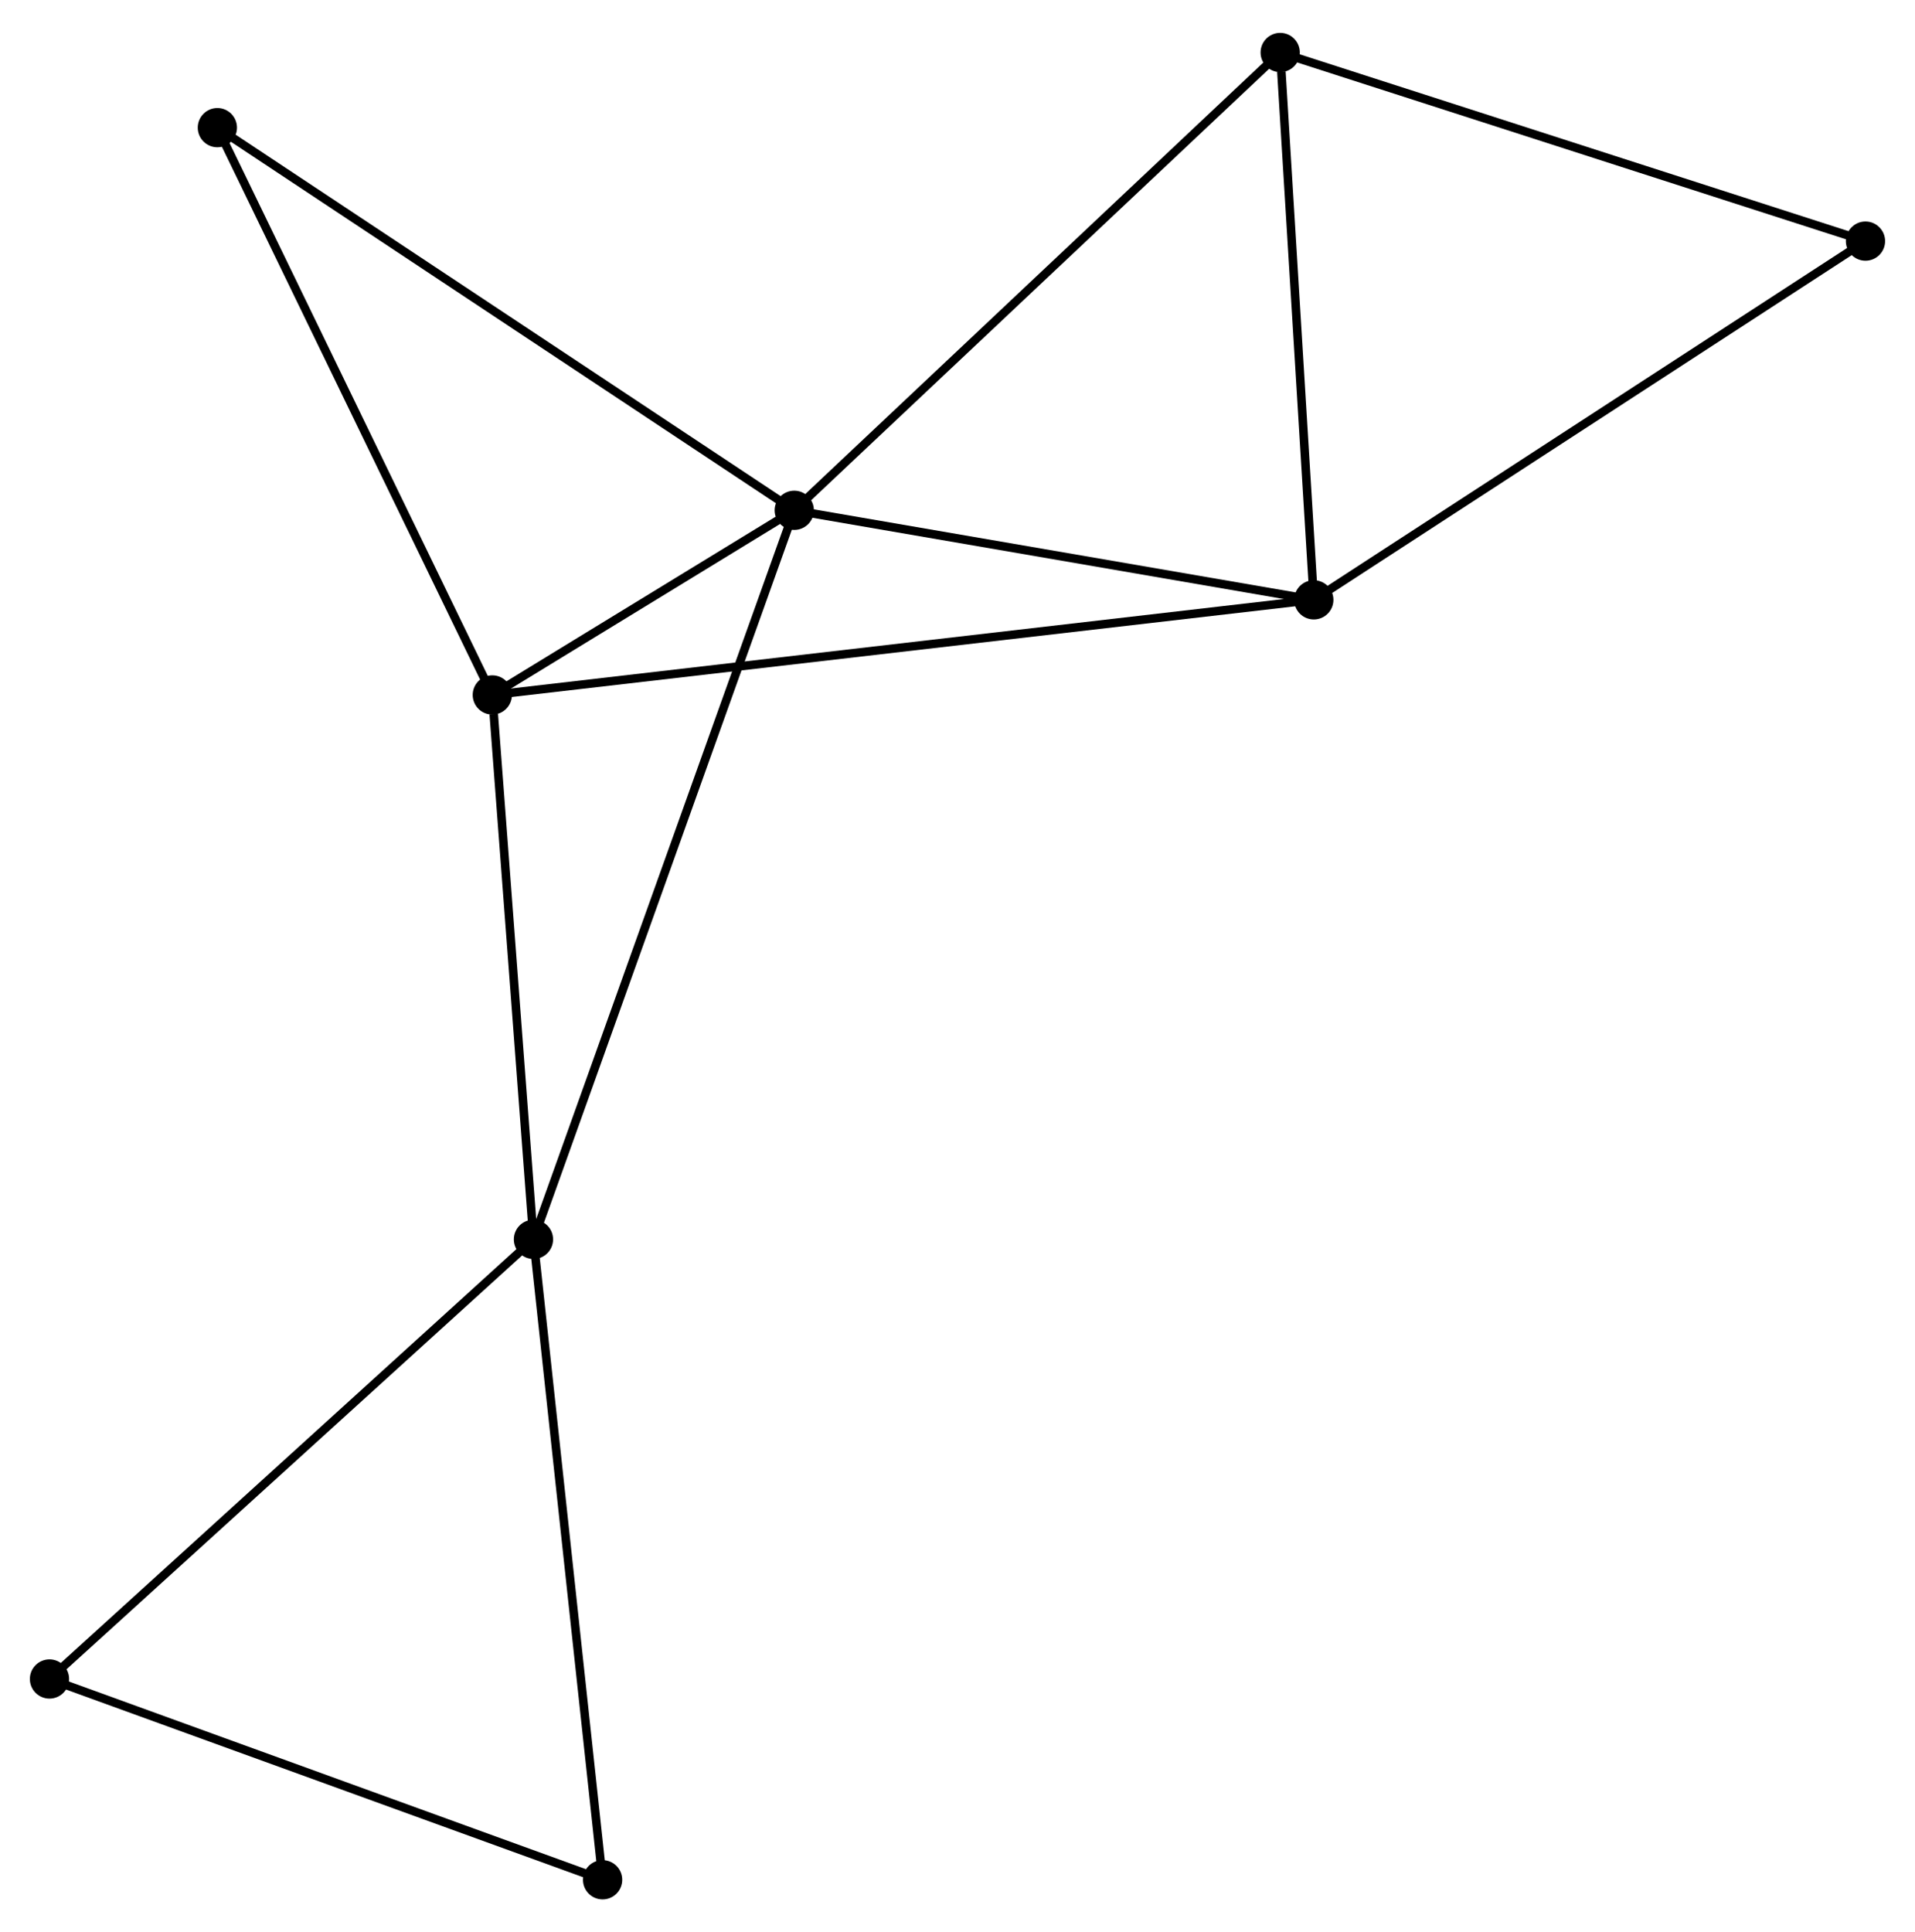 <?xml version="1.0" encoding="UTF-8" standalone="no"?>
<!DOCTYPE svg PUBLIC "-//W3C//DTD SVG 1.1//EN"
 "http://www.w3.org/Graphics/SVG/1.1/DTD/svg11.dtd">
<!-- Generated by graphviz version 2.36.0 (20140111.2315)
 -->
<!-- Title: %3 Pages: 1 -->
<svg width="224pt" height="226pt"
 viewBox="0.00 0.00 224.46 225.76" xmlns="http://www.w3.org/2000/svg" xmlns:xlink="http://www.w3.org/1999/xlink">
<g id="graph0" class="graph" transform="scale(1 1) rotate(0) translate(4 221.763)">
<title>%3</title>
<!-- 0 -->
<g id="node1" class="node"><title>0</title>
<ellipse fill="black" stroke="black" cx="89.096" cy="-162.306" rx="1.8" ry="1.8"/>
</g>
<!-- 1 -->
<g id="node2" class="node"><title>1</title>
<ellipse fill="black" stroke="black" cx="58.528" cy="-76.857" rx="1.8" ry="1.8"/>
</g>
<!-- 0&#45;&#45;1 -->
<g id="edge1" class="edge"><title>0&#45;&#45;1</title>
<path fill="none" stroke="black" d="M88.458,-160.522C84.48,-149.401 63.131,-89.723 59.163,-78.632"/>
</g>
<!-- 2 -->
<g id="node3" class="node"><title>2</title>
<ellipse fill="black" stroke="black" cx="149.993" cy="-151.811" rx="1.8" ry="1.8"/>
</g>
<!-- 0&#45;&#45;2 -->
<g id="edge2" class="edge"><title>0&#45;&#45;2</title>
<path fill="none" stroke="black" d="M91.122,-161.957C100.368,-160.364 138.507,-153.791 147.897,-152.172"/>
</g>
<!-- 3 -->
<g id="node4" class="node"><title>3</title>
<ellipse fill="black" stroke="black" cx="53.705" cy="-140.665" rx="1.8" ry="1.8"/>
</g>
<!-- 0&#45;&#45;3 -->
<g id="edge3" class="edge"><title>0&#45;&#45;3</title>
<path fill="none" stroke="black" d="M87.193,-161.143C80.991,-157.35 61.414,-145.379 55.448,-141.731"/>
</g>
<!-- 4 -->
<g id="node5" class="node"><title>4</title>
<ellipse fill="black" stroke="black" cx="146.054" cy="-215.963" rx="1.8" ry="1.8"/>
</g>
<!-- 0&#45;&#45;4 -->
<g id="edge4" class="edge"><title>0&#45;&#45;4</title>
<path fill="none" stroke="black" d="M90.504,-163.633C98.316,-170.992 136.276,-206.752 144.487,-214.486"/>
</g>
<!-- 6 -->
<g id="node6" class="node"><title>6</title>
<ellipse fill="black" stroke="black" cx="21.478" cy="-207.154" rx="1.8" ry="1.8"/>
</g>
<!-- 0&#45;&#45;6 -->
<g id="edge5" class="edge"><title>0&#45;&#45;6</title>
<path fill="none" stroke="black" d="M87.425,-163.415C78.151,-169.566 33.086,-199.455 23.339,-205.919"/>
</g>
<!-- 1&#45;&#45;3 -->
<g id="edge6" class="edge"><title>1&#45;&#45;3</title>
<path fill="none" stroke="black" d="M58.389,-78.697C57.697,-87.852 54.63,-128.43 53.873,-138.431"/>
</g>
<!-- 5 -->
<g id="node7" class="node"><title>5</title>
<ellipse fill="black" stroke="black" cx="1.8" cy="-25.332" rx="1.8" ry="1.8"/>
</g>
<!-- 1&#45;&#45;5 -->
<g id="edge7" class="edge"><title>1&#45;&#45;5</title>
<path fill="none" stroke="black" d="M57.126,-75.583C49.346,-68.516 11.539,-34.177 3.362,-26.75"/>
</g>
<!-- 8 -->
<g id="node8" class="node"><title>8</title>
<ellipse fill="black" stroke="black" cx="66.632" cy="-1.8" rx="1.8" ry="1.8"/>
</g>
<!-- 1&#45;&#45;8 -->
<g id="edge8" class="edge"><title>1&#45;&#45;8</title>
<path fill="none" stroke="black" d="M58.728,-75.001C59.85,-64.617 65.335,-13.805 66.438,-3.59"/>
</g>
<!-- 2&#45;&#45;3 -->
<g id="edge9" class="edge"><title>2&#45;&#45;3</title>
<path fill="none" stroke="black" d="M147.982,-151.578C135.451,-150.128 68.203,-142.343 55.705,-140.896"/>
</g>
<!-- 2&#45;&#45;4 -->
<g id="edge10" class="edge"><title>2&#45;&#45;4</title>
<path fill="none" stroke="black" d="M149.879,-153.662C149.314,-162.866 146.81,-203.662 146.192,-213.718"/>
</g>
<!-- 7 -->
<g id="node9" class="node"><title>7</title>
<ellipse fill="black" stroke="black" cx="214.656" cy="-193.856" rx="1.8" ry="1.8"/>
</g>
<!-- 2&#45;&#45;7 -->
<g id="edge11" class="edge"><title>2&#45;&#45;7</title>
<path fill="none" stroke="black" d="M151.591,-152.851C160.46,-158.617 203.555,-186.638 212.876,-192.698"/>
</g>
<!-- 3&#45;&#45;6 -->
<g id="edge12" class="edge"><title>3&#45;&#45;6</title>
<path fill="none" stroke="black" d="M52.908,-142.309C48.488,-151.427 27.01,-195.739 22.365,-205.324"/>
</g>
<!-- 4&#45;&#45;7 -->
<g id="edge13" class="edge"><title>4&#45;&#45;7</title>
<path fill="none" stroke="black" d="M148.034,-215.325C158.051,-212.097 203.071,-197.589 212.799,-194.454"/>
</g>
<!-- 5&#45;&#45;8 -->
<g id="edge14" class="edge"><title>5&#45;&#45;8</title>
<path fill="none" stroke="black" d="M3.67,-24.653C13.138,-21.217 55.683,-5.774 64.877,-2.437"/>
</g>
</g>
</svg>
